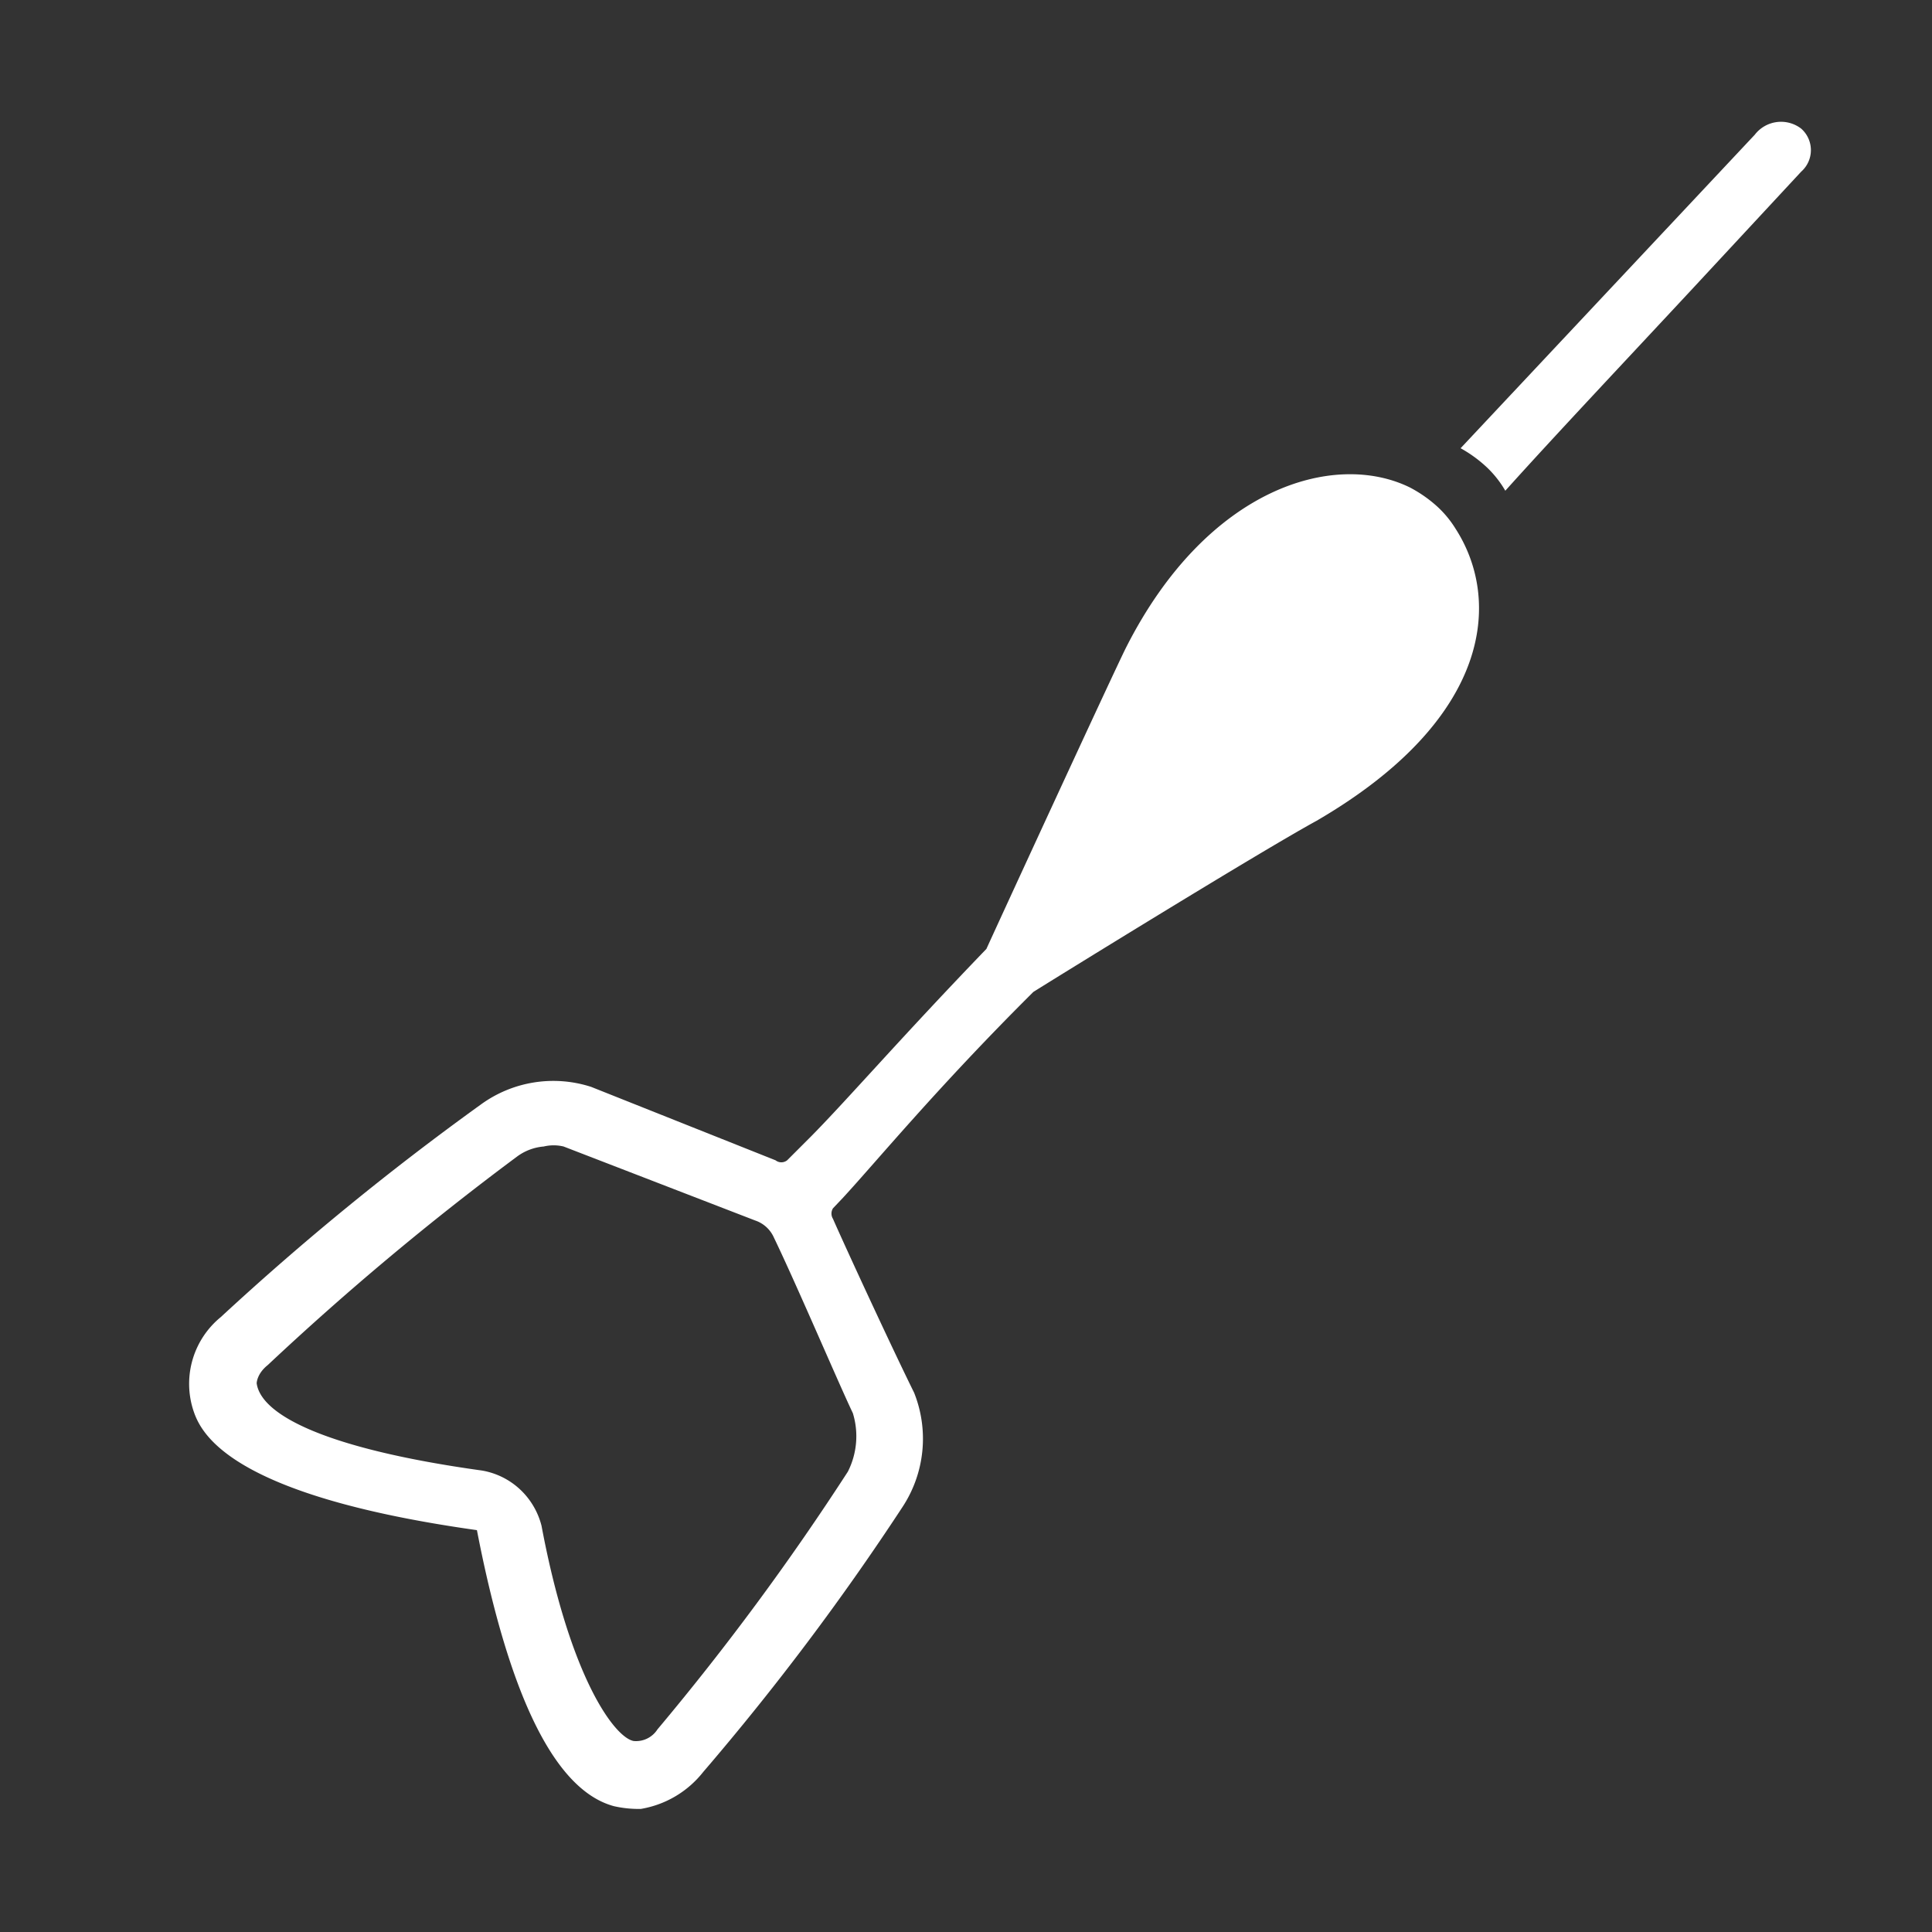 <svg id="Слой_1" data-name="Слой 1" xmlns="http://www.w3.org/2000/svg" viewBox="0 0 35 35"><rect x="0" y="0" width="35" height="35" fill="#333333" stroke="none"/><defs><style>.cls-1{fill:#fff;}</style></defs><title>icons</title><path class="cls-1" d="M16.35,27.3a2.25,2.25,0,0,0,.21-2.07l0,0c-.42-.85-1.26-2.67-1.47-3.15a.18.18,0,0,1,0-.19l.18-.19c.61-.66,1.71-2,3.45-3.73l0,0c.3-.19,4.07-2.52,5.13-3.1,3.18-1.85,3.35-4,2.52-5.29a1.89,1.89,0,0,0-.34-.41,2.38,2.38,0,0,0-.49-.34c-1.37-.67-3.67,0-5.14,2.9-.25.5-2.45,5.28-2.53,5.46a0,0,0,0,1,0,0c-1.56,1.62-2.5,2.71-3.17,3.39l-.44.44a.17.17,0,0,1-.21,0l-3.34-1.33h0a2.23,2.23,0,0,0-2,.32A49.67,49.67,0,0,0,4,23.86a1.56,1.56,0,0,0-.51,1.65c.12.39.53,1.56,5.15,2.21h0c.58,3,1.41,4.71,2.48,5a2,2,0,0,0,.49.05,1.82,1.82,0,0,0,1.13-.67A46.63,46.63,0,0,0,16.35,27.3Zm-4.87,4.24c-.34-.06-1.15-1.13-1.67-3.9v0A1.36,1.36,0,0,0,9.44,27a1.34,1.34,0,0,0-.71-.36c-2.81-.39-4-1-4.08-1.58,0,0,0-.17.2-.33a51.33,51.33,0,0,1,4.52-3.78.94.94,0,0,1,.48-.18.77.77,0,0,1,.36,0l3.47,1.34a.57.57,0,0,1,.34.31c.41.85,1.19,2.68,1.43,3.18a1.42,1.42,0,0,1-.09,1.06,46.92,46.92,0,0,1-3.45,4.67A.46.46,0,0,1,11.48,31.54Z"/><path class="cls-1" d="M27.27,8.89a1.89,1.89,0,0,0-.33-.42,2.38,2.38,0,0,0-.48-.35l5.33-5.68a.6.6,0,0,1,.84-.11h0a.52.52,0,0,1,0,.78L30.68,5.21C29.48,6.5,28.15,7.91,27.27,8.89Z"/></svg>